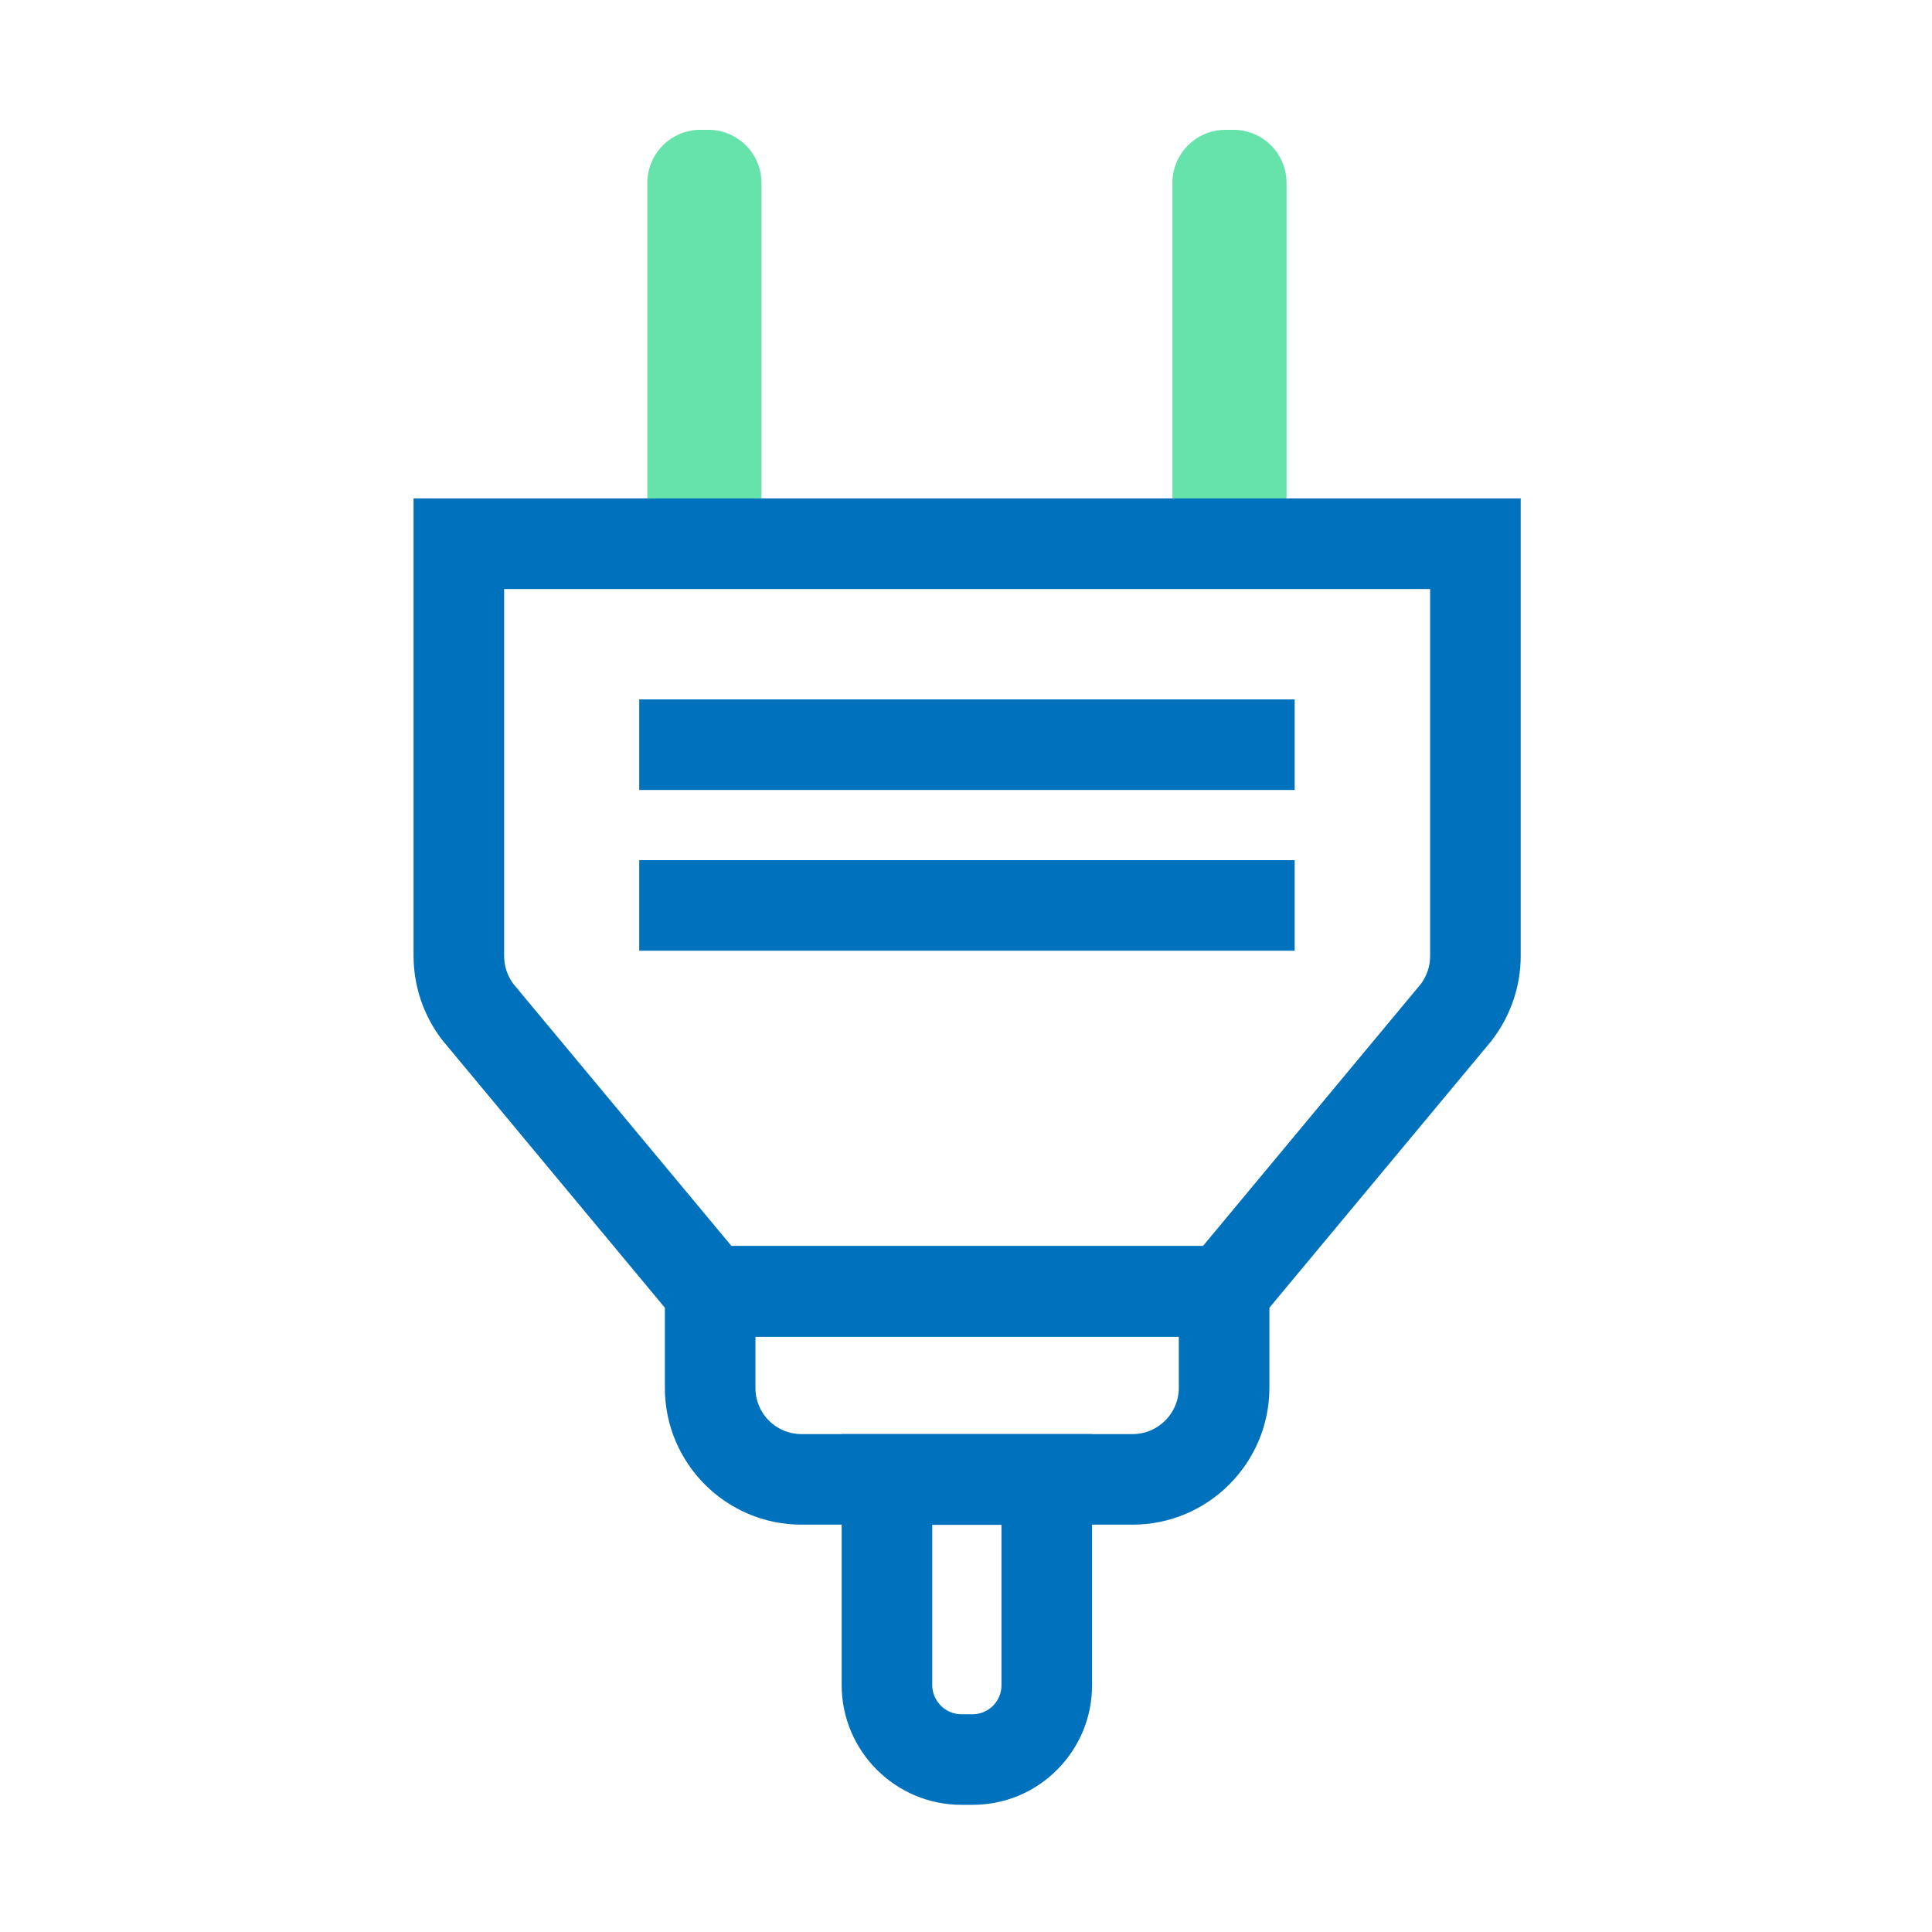 <?xml version="1.0" standalone="no"?><!DOCTYPE svg PUBLIC "-//W3C//DTD SVG 1.1//EN" "http://www.w3.org/Graphics/SVG/1.1/DTD/svg11.dtd"><svg t="1569377048152" class="icon" viewBox="0 0 1024 1024" version="1.1" xmlns="http://www.w3.org/2000/svg" p-id="5480" xmlns:xlink="http://www.w3.org/1999/xlink" width="200" height="200"><defs><style type="text/css"></style></defs><path d="M338.8 455.9h347.4v48H338.8zM338.8 370.7h347.4v48H338.8z" fill="#0071BC" p-id="5481"></path><path d="M681.9 276.7h-60.5V97c0-15.6 12.6-28.2 28.2-28.2h4.1c15.6 0 28.2 12.6 28.2 28.2v179.7zM403.6 276.7h-60.5V97c0-15.6 12.6-28.2 28.2-28.2h4.1c15.6 0 28.2 12.6 28.2 28.2v179.7z" fill="#66E3AA" p-id="5482"></path><path d="M660.1 708.4h-295L234.2 551c-9.7-12.7-15-28.4-15-44.2V264.2H806v242.6c0 15.8-5.3 31.5-15 44.2l-0.6 0.8-130.3 156.6z m-272.4-48h249.9l115.5-138.9c3.2-4.3 4.9-9.5 4.9-14.7V312.2H267.2v194.6c0 5.2 1.7 10.4 4.9 14.7l115.6 138.9z" fill="#0071BC" p-id="5483"></path><path d="M600.3 808.1H424.8c-39.9 0-72.4-32.5-72.4-72.4v-75.2h320.4v75.2c-0.1 40-32.7 72.4-72.5 72.4z m-199.9-99.6v27.2c0 13.5 10.9 24.4 24.4 24.4h175.5c13.5 0 24.5-11 24.5-24.5v-27.1H400.4z" fill="#0071BC" p-id="5484"></path><path d="M515.4 956.6h-5.8c-35 0-63.5-28.5-63.5-63.5v-133h132.7V893c0.1 16.9-6.5 32.9-18.4 44.9-12 12.1-28 18.7-45 18.7z m-21.3-148.5v85c0 8.5 7 15.5 15.5 15.5h5.8c4.1 0 8-1.6 10.9-4.5 2.9-2.9 4.5-6.8 4.5-10.8v-85.1h-36.7z" fill="#0071BC" p-id="5485"></path></svg>